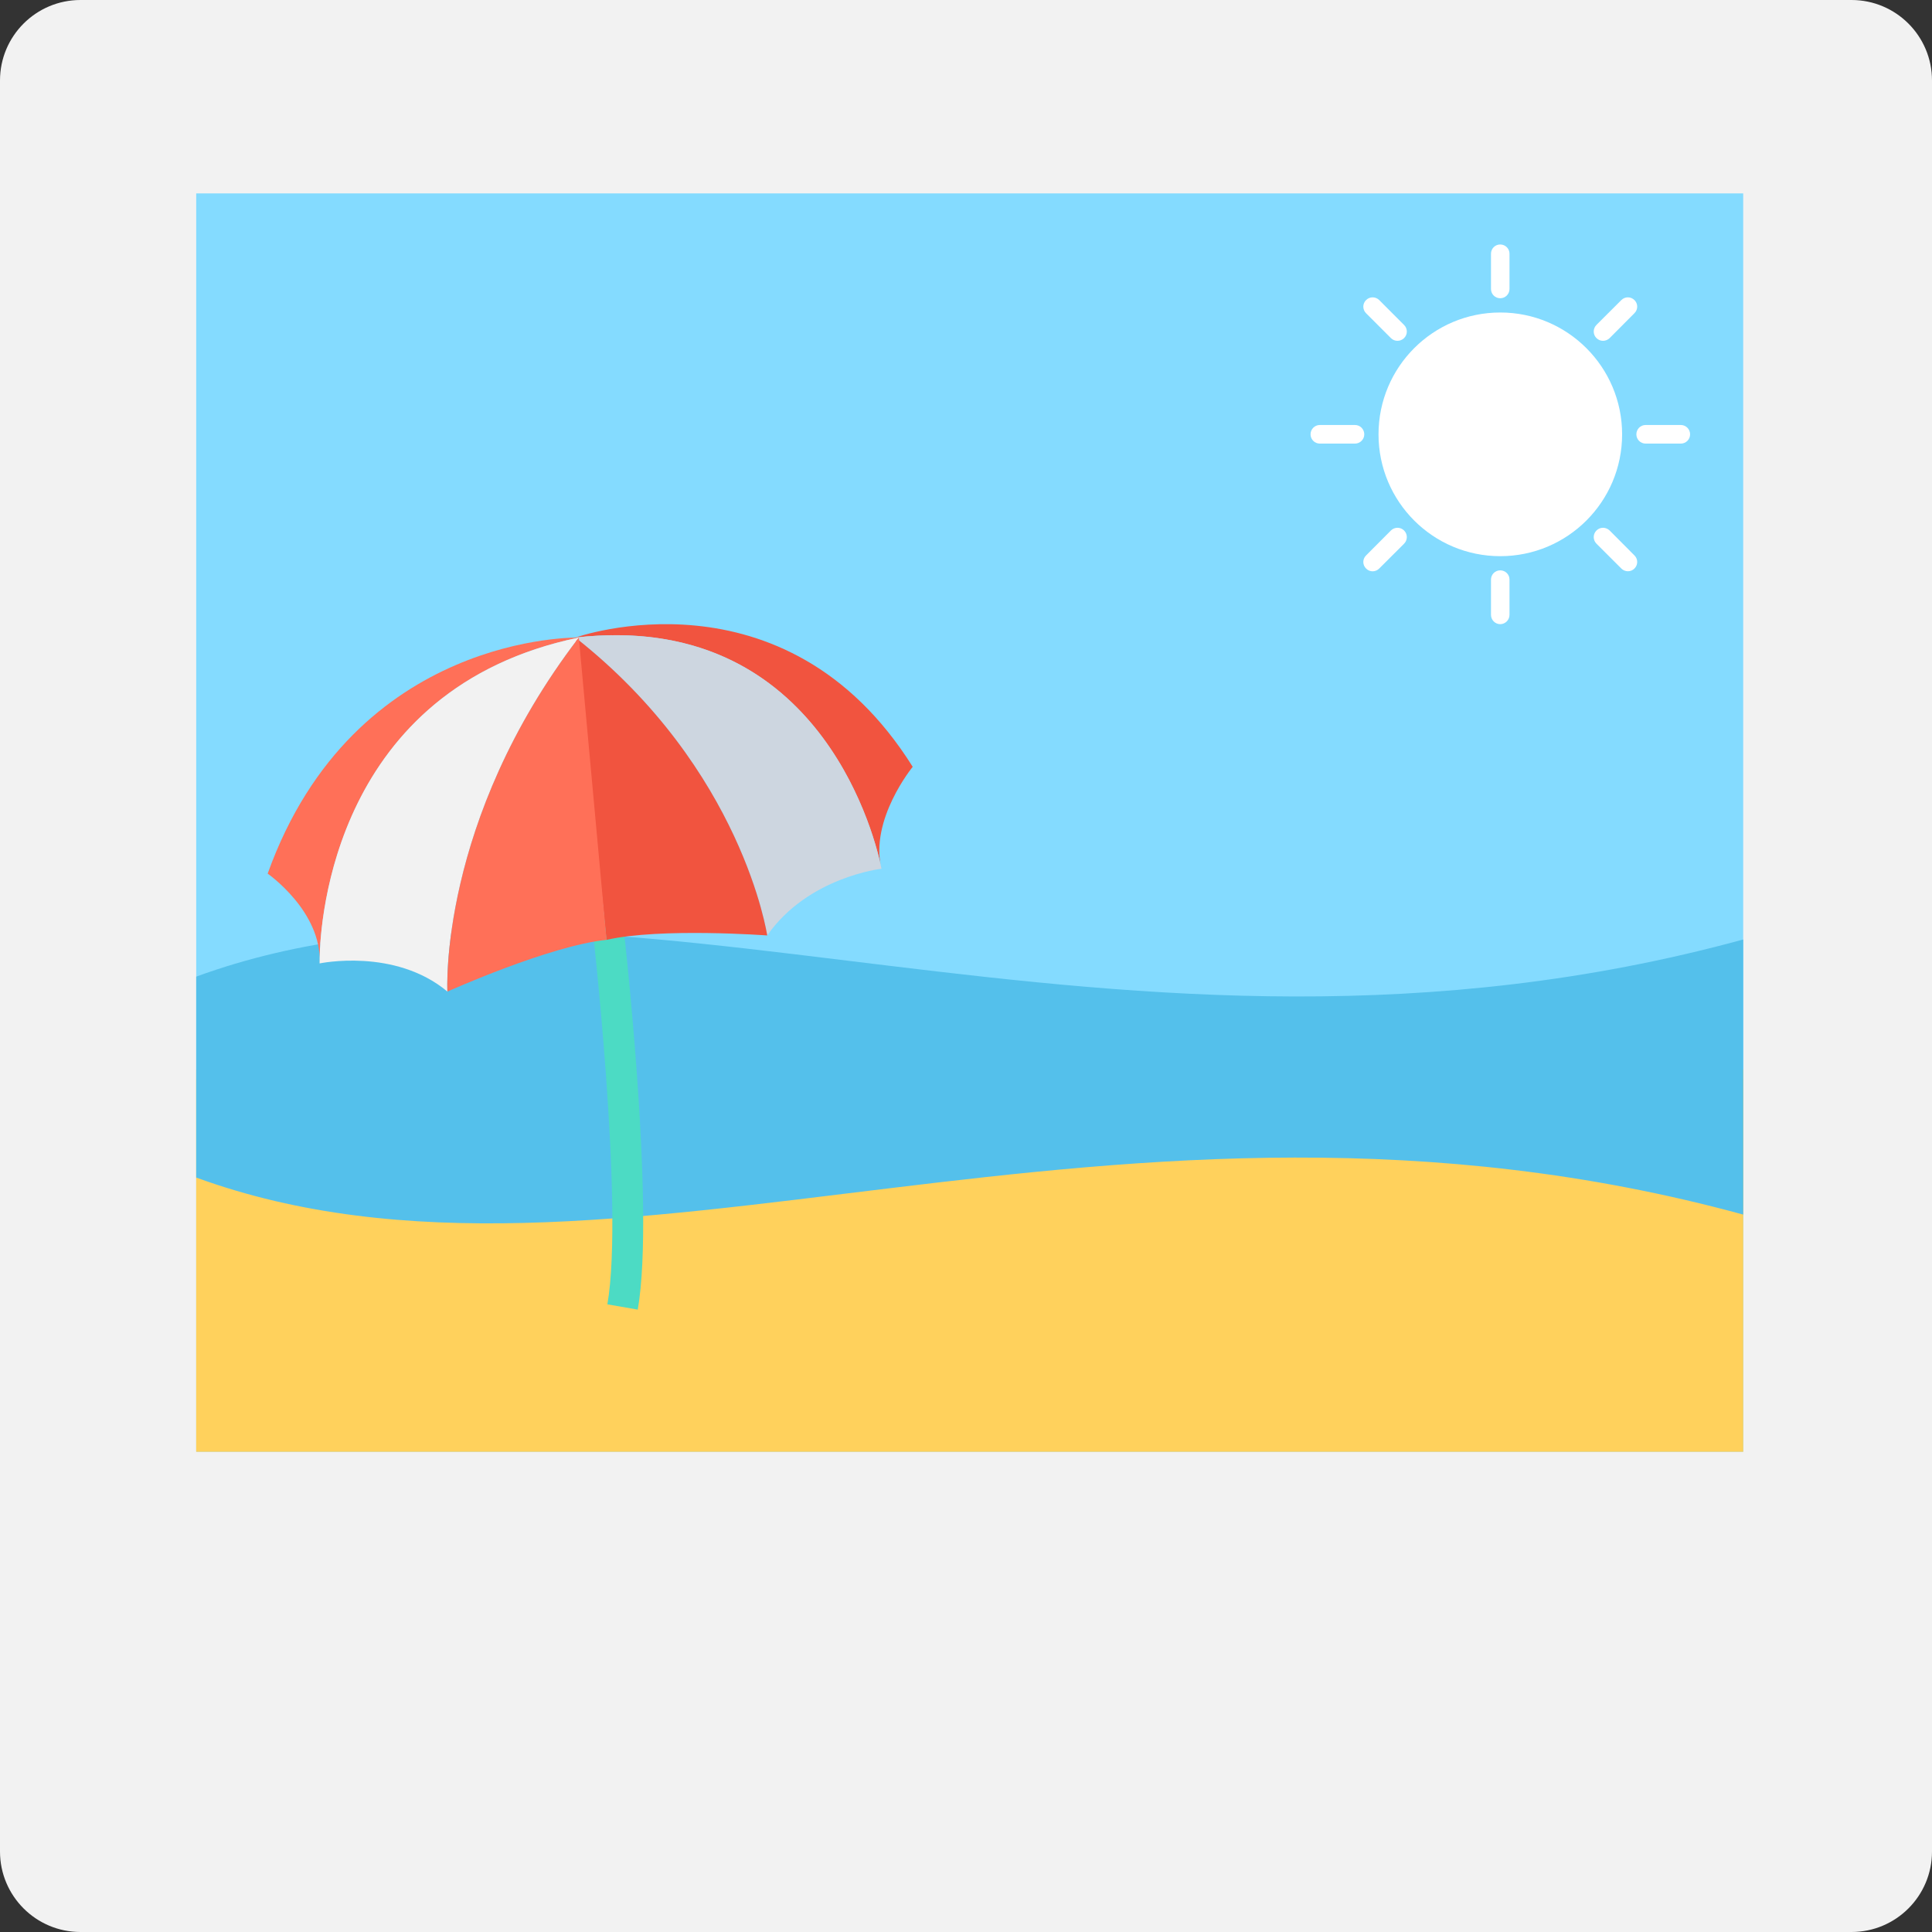 <?xml version="1.0" encoding="iso-8859-1"?>
<!-- Generator: Adobe Illustrator 19.0.0, SVG Export Plug-In . SVG Version: 6.00 Build 0)  -->
<svg version="1.1" id="Capa_1" xmlns="http://www.w3.org/2000/svg" xmlns:xlink="http://www.w3.org/1999/xlink" x="0px" y="0px"
	 viewBox="0 0 512 512" style="enable-background:new 0 0 512 512;" xml:space="preserve">
<rect x="0" y="0" width="512" height="512" fill="#333333" stroke="none"/>
<path style="fill:#F2F2F2;" d="M490.667,512H21.333C9.557,512,0,502.453,0,490.667V21.333C0,9.547,9.557,0,21.333,0h469.333
	C502.453,0,512,9.547,512,21.333v469.333C512,502.453,502.453,512,490.667,512"/>
<rect x="52" y="285.984" style="fill:#FFD15C;" width="409.963" height="98.731"/>
<rect x="52" y="51.253" style="fill:#84DBFF;" width="409.963" height="333.44"/>
<rect x="52" y="283.435" style="fill:#FFD15C;" width="409.963" height="101.269"/>
<path style="fill:#54C0EB;" d="M52,258.816v53.248c109.664,40.043,243.349-35.712,409.963,9.813v-72.896
	C295.349,294.475,161.664,218.752,52,258.816"/>
<path style="fill:#4CDBC4;" d="M169.013,347.061l-8.053-1.397c4.576-26.208-4.203-102.251-4.288-103.019l8.139-0.939
	C165.163,244.875,173.792,319.712,169.013,347.061"/>
<path style="fill:#F1543F;" d="M152.491,168.96c0,0,55.509-19.829,89.387,34.251c0,0-11.52,14.037-8.277,27.019
	C233.589,230.229,221.333,161.045,152.491,168.96"/>
<path style="fill:#CDD6E0;" d="M152.491,168.96c44.331,34.955,50.837,78.933,50.837,78.933
	c10.816-15.499,30.272-17.664,30.272-17.664c-0.085-0.459-0.203-0.896-0.288-1.355C231.264,219.627,215.883,161.664,152.491,168.96"
	/>
<path style="fill:#F1543F;" d="M152.491,168.96l8.245,80.107c14.411-3.253,42.581-1.163,42.581-1.163
	S196.821,203.915,152.491,168.96"/>
<path style="fill:#FF7058;" d="M153.397,168.96c0,0-59.531-1.397-82.464,62.56c0,0,14.4,10.016,13.771,23.787
	C84.693,255.317,82.933,183.541,153.397,168.96"/>
<path style="fill:#F2F2F2;" d="M153.397,168.96c-37.259,48.651-34.837,93.813-34.837,93.813
	c-13.963-11.669-33.867-7.456-33.867-7.456c-0.011-0.501,0.021-0.939,0.011-1.44C84.885,244.171,88.523,182.4,153.397,168.96"/>
<path style="fill:#FF7058;" d="M153.397,168.96l7.339,80.107c-15.061,1.525-42.165,13.707-42.165,13.707
	S116.139,217.6,153.397,168.96"/>
<g>
	<path style="fill:#FFFFFF;" d="M429.877,115.104c0,17.835-14.453,32.288-32.288,32.288s-32.267-14.453-32.267-32.288
		s14.443-32.288,32.267-32.288S429.877,97.269,429.877,115.104"/>
	<path style="fill:#FFFFFF;" d="M397.579,64.789c-1.376,0-2.453,1.109-2.453,2.453v9.344c0,1.376,1.109,2.453,2.453,2.453
		s2.453-1.088,2.453-2.453v-9.333C400.053,65.899,398.933,64.789,397.579,64.789"/>
	<path style="fill:#FFFFFF;" d="M397.579,151.147c-1.376,0-2.453,1.109-2.453,2.453v9.333c0,1.376,1.109,2.475,2.453,2.475
		s2.453-1.109,2.453-2.475V153.6C400.053,152.245,398.933,151.147,397.579,151.147"/>
	<path style="fill:#FFFFFF;" d="M433.141,79.52c-0.96-0.96-2.507-0.96-3.467,0l-6.592,6.581c-0.971,0.981-0.971,2.539,0,3.499
		c0.96,0.96,2.496,0.96,3.488,0l6.571-6.603C434.123,82.037,434.123,80.48,433.141,79.52"/>
	<path style="fill:#FFFFFF;" d="M372.096,140.587c-0.96-0.96-2.528-0.96-3.488,0l-6.581,6.603c-0.981,0.96-0.981,2.517,0,3.477
		c0.96,0.981,2.507,0.981,3.477,0l6.592-6.581C373.067,143.125,373.067,141.547,372.096,140.587"/>
	<path style="fill:#FFFFFF;" d="M447.893,115.104c0-1.376-1.109-2.475-2.453-2.475h-9.333c-1.376,0-2.453,1.109-2.453,2.475
		c0,1.355,1.099,2.453,2.453,2.453h9.333C446.795,117.557,447.893,116.459,447.893,115.104"/>
	<path style="fill:#FFFFFF;" d="M361.547,115.104c0-1.376-1.109-2.475-2.453-2.475h-9.333c-1.365,0-2.453,1.109-2.453,2.475
		c0,1.355,1.109,2.453,2.453,2.453h9.333C360.427,117.557,361.547,116.459,361.547,115.104"/>
	<path style="fill:#FFFFFF;" d="M433.141,150.667c0.981-0.96,0.981-2.517,0-3.477l-6.571-6.603c-0.992-0.96-2.528-0.96-3.488,0
		c-0.971,0.981-0.971,2.517,0,3.499l6.592,6.581C430.635,151.627,432.213,151.627,433.141,150.667"/>
	<path style="fill:#FFFFFF;" d="M372.096,89.6c0.971-0.96,0.971-2.517,0-3.477l-6.592-6.603c-0.971-0.96-2.517-0.96-3.477,0
		c-0.981,0.96-0.981,2.517,0,3.499l6.581,6.581C369.557,90.56,371.136,90.56,372.096,89.6"/>
</g>
<g>
</g>
<g>
</g>
<g>
</g>
<g>
</g>
<g>
</g>
<g>
</g>
<g>
</g>
<g>
</g>
<g>
</g>
<g>
</g>
<g>
</g>
<g>
</g>
<g>
</g>
<g>
</g>
<g>
</g>
</svg>
